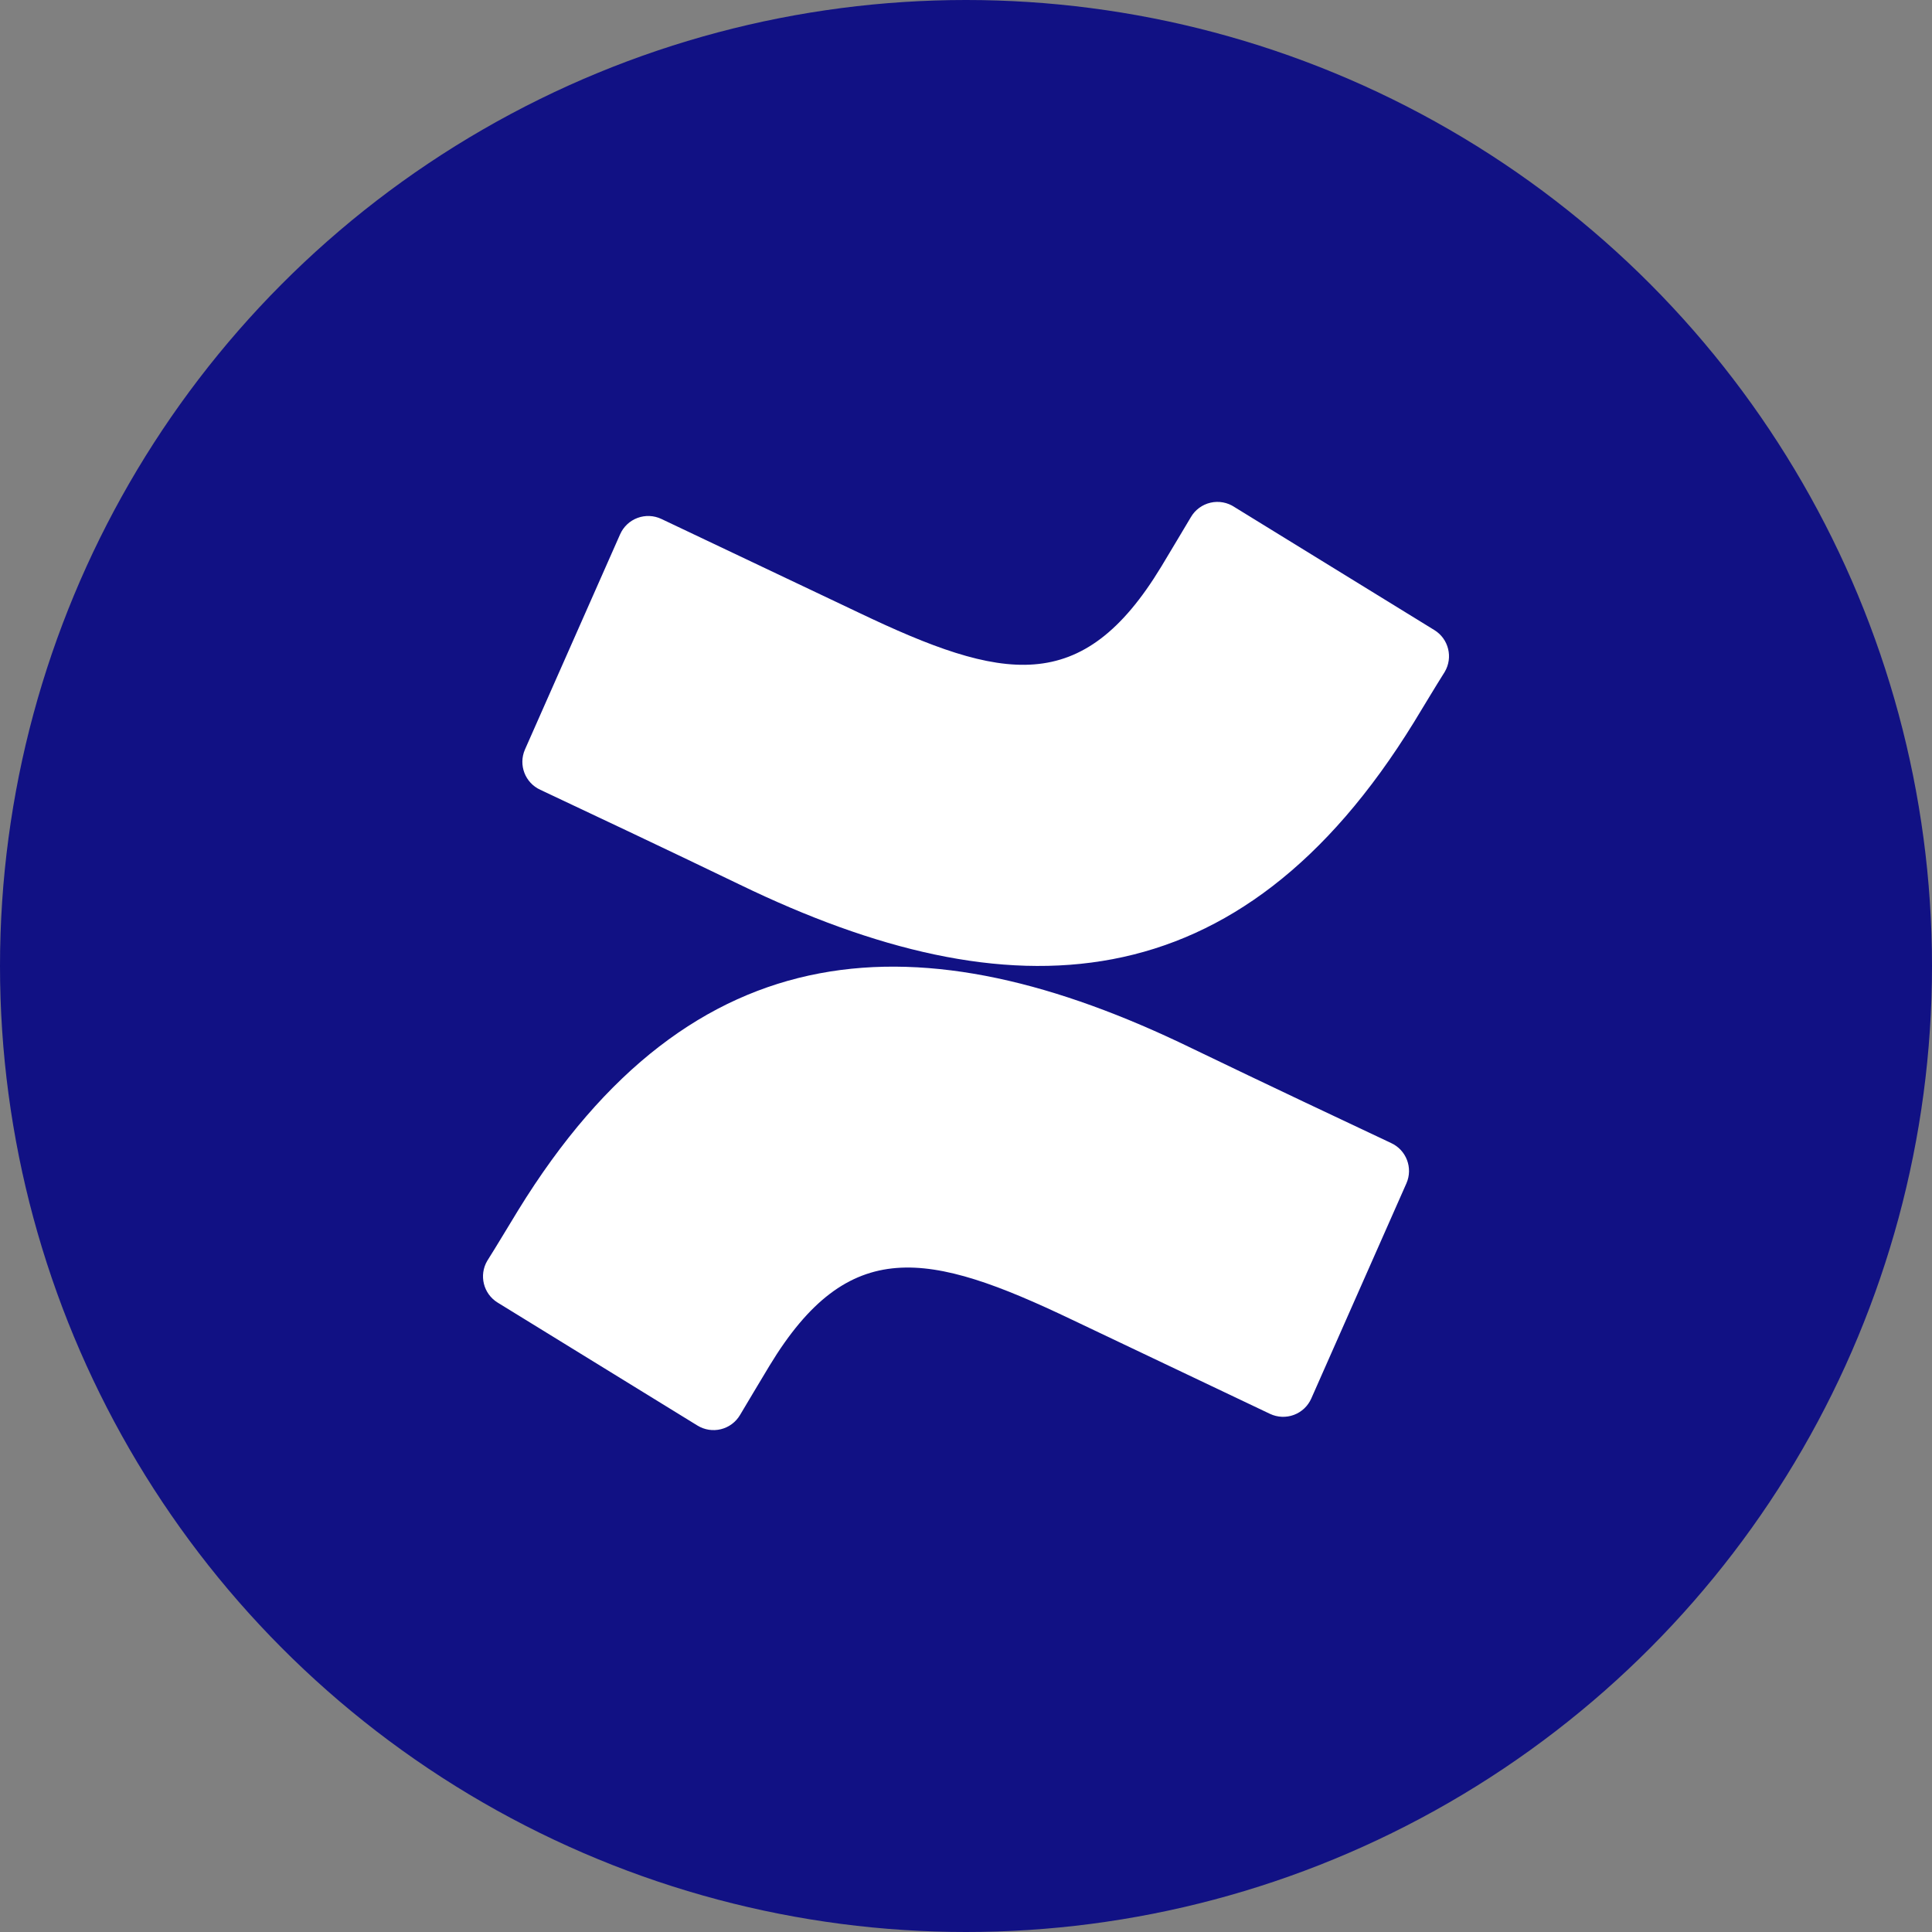 <?xml version="1.0" encoding="UTF-8" standalone="no"?>
<!-- Generator: Gravit.io --><svg xmlns="http://www.w3.org/2000/svg" xmlns:xlink="http://www.w3.org/1999/xlink"
  style="isolation:isolate" viewBox="0 0 512 512" width="512pt" height="512pt">
  <rect x="0" y="0" width="512" height="512" fill="#808080" stroke="none"/>
  <defs>
    <clipPath id="_clipPath_eZITDw2I8s4b4MjjV8jFrAqRlUDOnfVq">
      <rect width="512" height="512" />
    </clipPath>
  </defs>
  <g clip-path="url(#_clipPath_eZITDw2I8s4b4MjjV8jFrAqRlUDOnfVq)">
    <circle vector-effect="non-scaling-stroke" cx="256" cy="256" r="256" fill="rgb(17,17,132)" />
    <path
      d=" M 137.283 320.792 C 134.636 325.11 131.662 330.12 129.137 334.112 C 126.876 337.932 128.09 342.858 131.866 345.191 L 184.819 377.778 C 186.678 378.925 188.919 379.278 191.041 378.758 C 193.162 378.237 194.986 376.886 196.102 375.008 C 198.22 371.464 200.949 366.861 203.923 361.932 C 224.9 327.309 246 331.546 284.045 349.713 L 336.55 374.682 C 338.538 375.628 340.825 375.729 342.89 374.962 C 344.954 374.195 346.62 372.624 347.507 370.609 L 372.721 313.582 C 374.502 309.509 372.69 304.76 368.647 302.91 C 357.568 297.696 335.531 287.309 315.694 277.737 C 244.33 243.073 183.678 245.314 137.283 320.792 Z  M 374.717 191.383 C 377.364 187.065 380.338 182.055 382.863 178.063 C 385.124 174.243 383.91 169.317 380.134 166.984 L 327.181 134.397 C 325.307 133.135 322.993 132.708 320.792 133.218 C 318.591 133.727 316.701 135.128 315.572 137.086 C 313.454 140.629 310.725 145.232 307.751 150.161 C 286.774 184.784 265.674 180.548 227.629 162.381 L 175.287 137.534 C 173.299 136.587 171.012 136.486 168.947 137.254 C 166.883 138.021 165.218 139.591 164.33 141.607 L 139.116 198.633 C 137.335 202.706 139.148 207.455 143.19 209.305 C 154.269 214.519 176.306 224.906 196.143 234.479 C 267.67 269.102 328.322 266.78 374.717 191.383 Z "
      fill-rule="evenodd" fill="rgb(255,255,255)" />
  </g>
</svg>